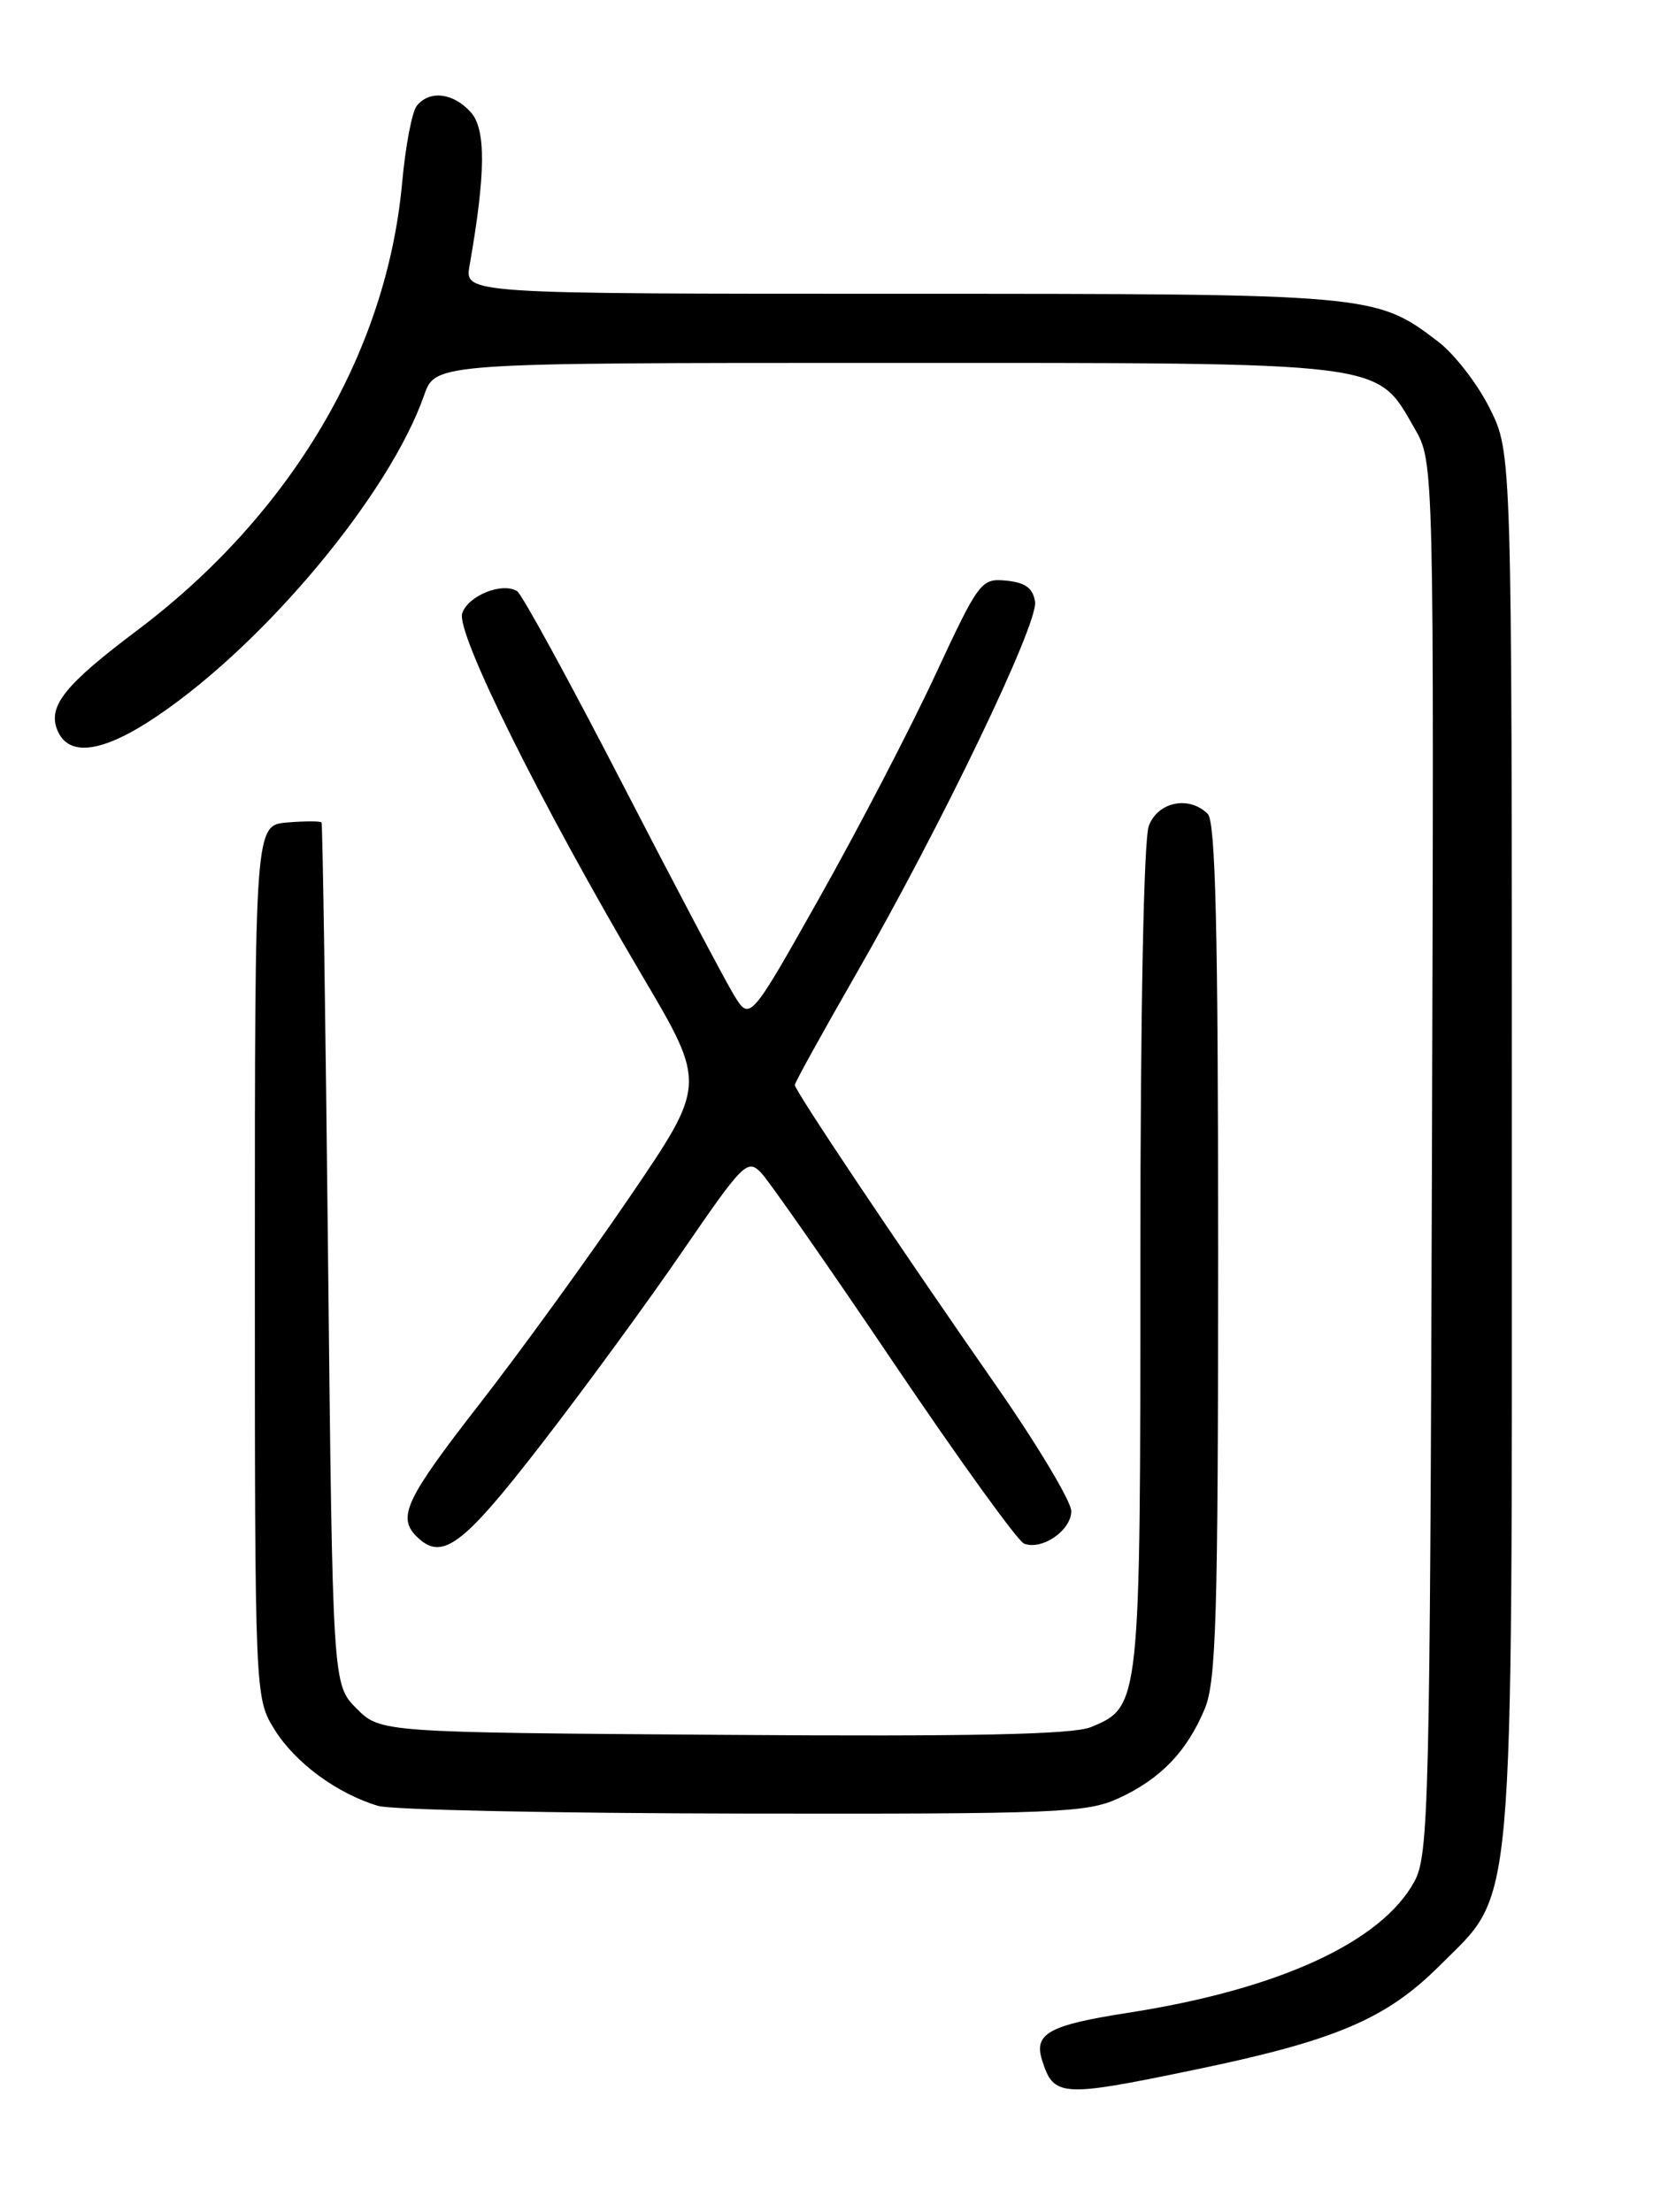 <?xml version="1.0" encoding="UTF-8" standalone="no"?>
<!DOCTYPE svg PUBLIC "-//W3C//DTD SVG 1.1//EN" "http://www.w3.org/Graphics/SVG/1.1/DTD/svg11.dtd" >
<svg xmlns="http://www.w3.org/2000/svg" xmlns:xlink="http://www.w3.org/1999/xlink" version="1.1" viewBox="0 0 194 256">
 <g >
 <path fill="currentColor"
d=" M 138.00 239.60 C 154.54 236.19 160.44 233.69 166.64 227.49 C 175.42 218.71 175.00 223.46 175.00 132.01 C 175.00 52.39 175.00 52.39 172.45 47.28 C 171.05 44.46 168.36 40.98 166.47 39.54 C 159.23 34.02 158.96 34.00 104.26 34.00 C 53.78 34.00 53.78 34.00 54.35 30.75 C 56.23 20.04 56.27 14.95 54.48 12.97 C 52.44 10.73 49.72 10.41 48.24 12.25 C 47.69 12.94 46.93 16.93 46.55 21.13 C 44.75 40.87 33.66 59.58 15.82 73.00 C 7.57 79.20 5.56 81.69 6.60 84.41 C 7.87 87.70 11.88 87.16 18.27 82.82 C 30.81 74.32 45.12 57.11 49.09 45.75 C 50.40 42.00 50.40 42.00 102.47 42.00 C 161.11 42.00 159.23 41.77 163.75 49.60 C 165.99 53.50 165.99 53.50 165.75 134.00 C 165.52 209.12 165.38 214.72 163.71 217.77 C 159.87 224.80 147.94 230.26 130.50 232.96 C 121.44 234.37 119.66 235.35 120.61 238.39 C 121.95 242.69 122.78 242.75 138.00 239.60 Z  M 129.50 208.11 C 134.34 205.88 137.39 202.71 139.45 197.77 C 140.78 194.59 141.00 187.00 141.00 144.73 C 141.00 107.70 140.70 95.10 139.80 94.20 C 137.65 92.05 134.04 92.78 132.98 95.57 C 132.39 97.10 132.00 117.18 132.00 145.61 C 132.00 197.48 132.00 197.52 126.26 199.89 C 124.21 200.74 112.43 200.99 83.73 200.78 C 44.04 200.50 44.04 200.50 41.27 197.73 C 38.50 194.96 38.50 194.96 37.97 145.23 C 37.68 117.88 37.34 95.36 37.22 95.19 C 37.10 95.02 35.31 95.02 33.25 95.19 C 29.50 95.50 29.50 95.50 29.50 146.00 C 29.50 196.50 29.50 196.50 31.80 200.20 C 34.18 204.02 39.00 207.57 43.76 209.00 C 45.27 209.46 64.28 209.86 86.00 209.89 C 122.37 209.95 125.82 209.81 129.50 208.11 Z  M 62.59 167.24 C 67.59 160.78 75.00 150.66 79.05 144.74 C 86.03 134.57 86.52 134.08 88.11 135.74 C 89.03 136.71 95.97 146.65 103.51 157.83 C 111.06 169.01 117.82 178.38 118.54 178.65 C 120.62 179.45 124.00 177.12 124.00 174.89 C 124.00 173.76 120.03 167.14 115.17 160.17 C 103.97 144.09 92.00 126.22 92.00 125.57 C 92.00 125.30 95.18 119.55 99.06 112.79 C 108.95 95.57 120.17 72.23 119.81 69.66 C 119.58 68.08 118.70 67.42 116.49 67.20 C 113.56 66.92 113.33 67.23 108.22 78.20 C 105.33 84.42 99.32 95.96 94.88 103.85 C 86.80 118.20 86.80 118.20 84.93 115.12 C 83.90 113.42 78.05 102.36 71.95 90.53 C 65.84 78.70 60.40 68.75 59.86 68.42 C 58.13 67.34 54.15 68.95 53.50 70.99 C 52.78 73.27 62.63 93.09 74.38 113.00 C 81.76 125.50 81.76 125.50 72.91 138.50 C 68.04 145.65 60.22 156.43 55.53 162.46 C 46.98 173.44 45.97 175.57 48.20 177.80 C 51.13 180.73 53.47 179.01 62.59 167.24 Z "/>
</g>
</svg>
